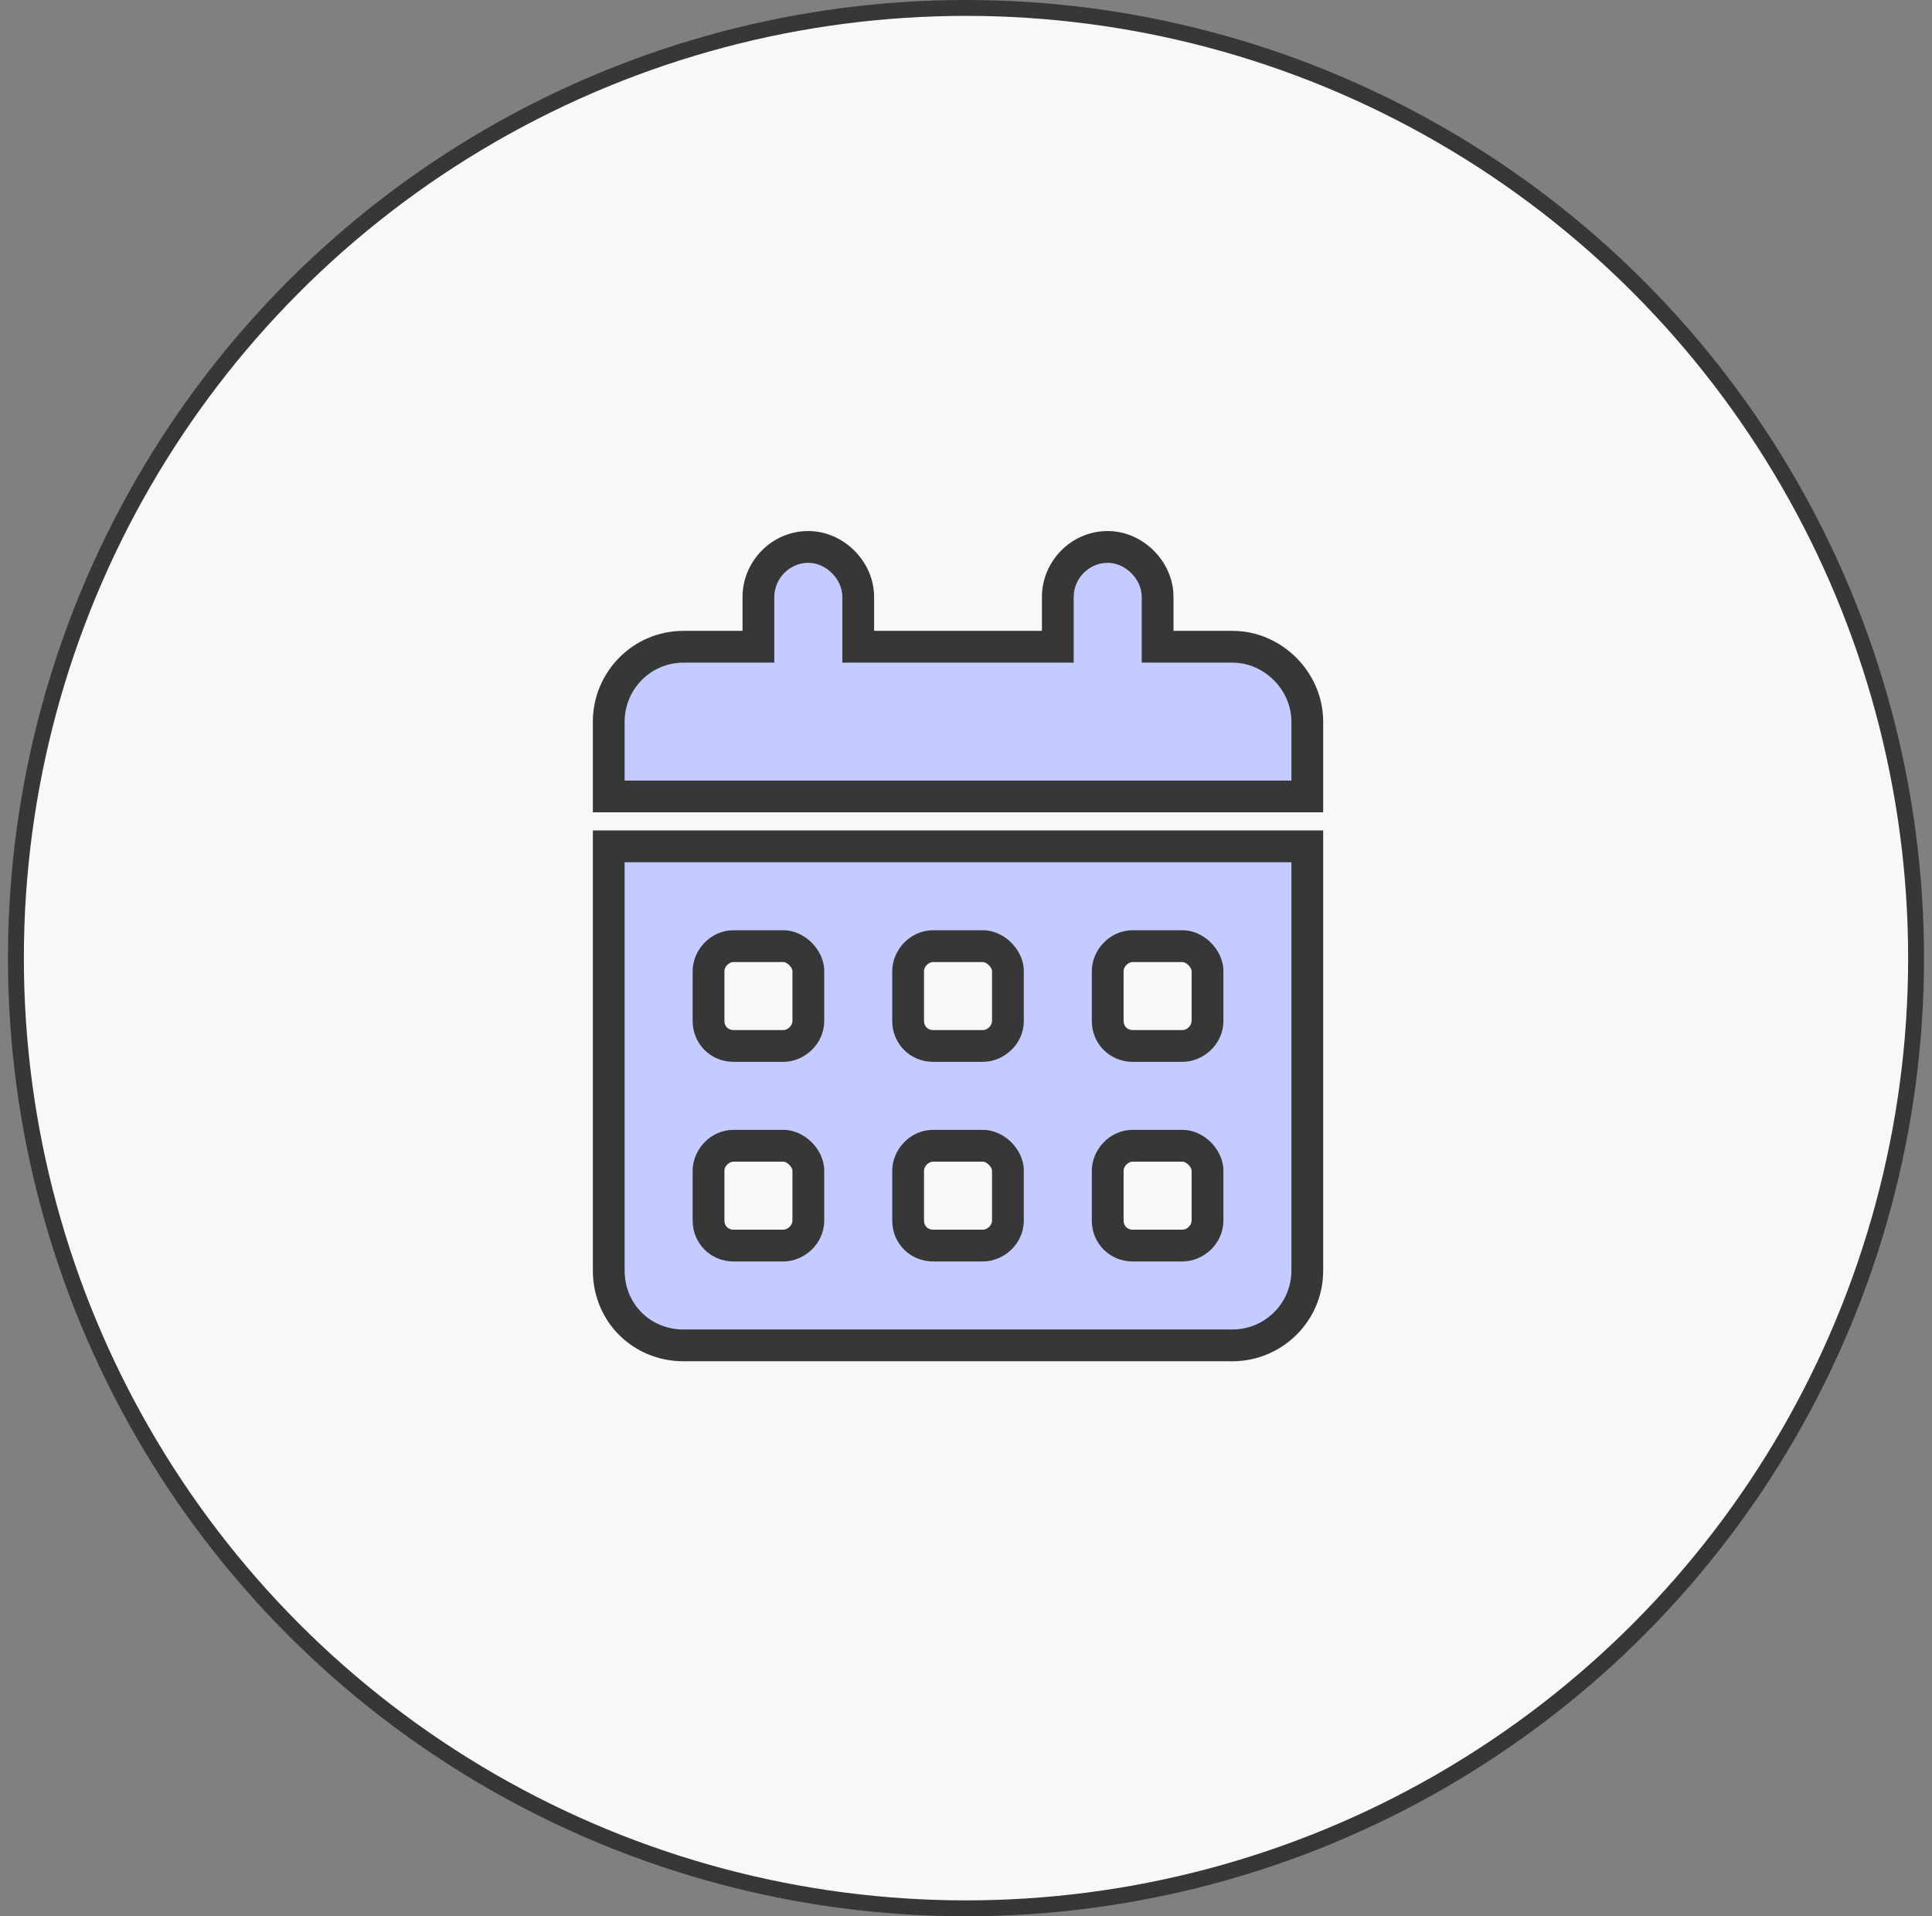 <svg width="121" height="120" viewBox="0 0 121 120" fill="none" xmlns="http://www.w3.org/2000/svg">
<rect x="0" y="0" width="121" height="120" fill="#808080" stroke="none"/>
<circle cx="60.5" cy="60" r="59.503" fill="#F8F8F8" stroke="#373737" stroke-width="0.995"/>
<path d="M53.75 37.375V40.5H66.25V37.375C66.25 35.715 67.617 34.25 69.375 34.25C71.035 34.25 72.5 35.715 72.5 37.375V40.5H77.188C79.727 40.5 81.875 42.648 81.875 45.188V49.875H38.125V45.188C38.125 42.648 40.176 40.5 42.812 40.5H47.5V37.375C47.5 35.715 48.867 34.25 50.625 34.25C52.285 34.25 53.75 35.715 53.75 37.375ZM38.125 53H81.875V79.562C81.875 82.199 79.727 84.25 77.188 84.25H42.812C40.176 84.25 38.125 82.199 38.125 79.562V53ZM44.375 63.938C44.375 64.816 45.059 65.5 45.938 65.5H49.062C49.844 65.5 50.625 64.816 50.625 63.938V60.812C50.625 60.031 49.844 59.25 49.062 59.25H45.938C45.059 59.25 44.375 60.031 44.375 60.812V63.938ZM56.875 63.938C56.875 64.816 57.559 65.5 58.438 65.5H61.562C62.344 65.5 63.125 64.816 63.125 63.938V60.812C63.125 60.031 62.344 59.25 61.562 59.25H58.438C57.559 59.25 56.875 60.031 56.875 60.812V63.938ZM70.938 59.25C70.059 59.25 69.375 60.031 69.375 60.812V63.938C69.375 64.816 70.059 65.5 70.938 65.5H74.062C74.844 65.5 75.625 64.816 75.625 63.938V60.812C75.625 60.031 74.844 59.25 74.062 59.25H70.938ZM44.375 76.438C44.375 77.316 45.059 78 45.938 78H49.062C49.844 78 50.625 77.316 50.625 76.438V73.312C50.625 72.531 49.844 71.75 49.062 71.75H45.938C45.059 71.75 44.375 72.531 44.375 73.312V76.438ZM58.438 71.75C57.559 71.75 56.875 72.531 56.875 73.312V76.438C56.875 77.316 57.559 78 58.438 78H61.562C62.344 78 63.125 77.316 63.125 76.438V73.312C63.125 72.531 62.344 71.75 61.562 71.75H58.438ZM69.375 76.438C69.375 77.316 70.059 78 70.938 78H74.062C74.844 78 75.625 77.316 75.625 76.438V73.312C75.625 72.531 74.844 71.75 74.062 71.75H70.938C70.059 71.75 69.375 72.531 69.375 73.312V76.438Z" fill="#C3CBFF"/>
<path d="M53.75 40.5H52.755V41.495H53.75V40.5ZM66.25 40.5V41.495H67.245V40.5H66.25ZM72.5 40.5H71.505V41.495H72.5V40.5ZM81.875 49.875V50.87H82.87V49.875H81.875ZM38.125 49.875H37.13V50.87H38.125V49.875ZM47.5 40.5V41.495H48.495V40.5H47.5ZM38.125 53V52.005H37.13V53H38.125ZM81.875 53H82.87V52.005H81.875V53ZM52.755 37.375V40.5H54.745V37.375H52.755ZM53.75 41.495H66.25V39.505H53.75V41.495ZM67.245 40.5V37.375H65.255V40.5H67.245ZM67.245 37.375C67.245 36.244 68.187 35.245 69.375 35.245V33.255C67.048 33.255 65.255 35.186 65.255 37.375H67.245ZM69.375 35.245C70.486 35.245 71.505 36.264 71.505 37.375H73.495C73.495 35.165 71.585 33.255 69.375 33.255V35.245ZM71.505 37.375V40.5H73.495V37.375H71.505ZM72.5 41.495H77.188V39.505H72.5V41.495ZM77.188 41.495C79.177 41.495 80.88 43.198 80.88 45.188H82.87C82.87 42.099 80.276 39.505 77.188 39.505V41.495ZM80.88 45.188V49.875H82.87V45.188H80.88ZM81.875 48.88H38.125V50.87H81.875V48.88ZM39.12 49.875V45.188H37.13V49.875H39.12ZM39.12 45.188C39.12 43.184 40.739 41.495 42.812 41.495V39.505C39.613 39.505 37.13 42.112 37.13 45.188H39.12ZM42.812 41.495H47.5V39.505H42.812V41.495ZM48.495 40.5V37.375H46.505V40.5H48.495ZM48.495 37.375C48.495 36.244 49.437 35.245 50.625 35.245V33.255C48.298 33.255 46.505 35.186 46.505 37.375H48.495ZM50.625 35.245C51.736 35.245 52.755 36.264 52.755 37.375H54.745C54.745 35.165 52.835 33.255 50.625 33.255V35.245ZM38.125 53.995H81.875V52.005H38.125V53.995ZM80.88 53V79.562H82.87V53H80.88ZM80.88 79.562C80.88 81.636 79.191 83.255 77.188 83.255V85.245C80.263 85.245 82.87 82.762 82.87 79.562H80.88ZM77.188 83.255H42.812V85.245H77.188V83.255ZM42.812 83.255C40.725 83.255 39.12 81.65 39.12 79.562H37.13C37.13 82.749 39.626 85.245 42.812 85.245V83.255ZM39.12 79.562V53H37.13V79.562H39.12ZM43.38 63.938C43.38 65.366 44.509 66.495 45.938 66.495V64.505C45.608 64.505 45.37 64.267 45.37 63.938H43.38ZM45.938 66.495H49.062V64.505H45.938V66.495ZM49.062 66.495C50.353 66.495 51.62 65.405 51.62 63.938H49.63C49.63 64.228 49.335 64.505 49.062 64.505V66.495ZM51.62 63.938V60.812H49.63V63.938H51.62ZM51.62 60.812C51.62 60.098 51.273 59.467 50.84 59.035C50.408 58.602 49.777 58.255 49.062 58.255V60.245C49.13 60.245 49.28 60.288 49.433 60.442C49.587 60.595 49.63 60.745 49.63 60.812H51.62ZM49.062 58.255H45.938V60.245H49.062V58.255ZM45.938 58.255C44.47 58.255 43.38 59.522 43.38 60.812H45.37C45.37 60.54 45.648 60.245 45.938 60.245V58.255ZM43.38 60.812V63.938H45.37V60.812H43.38ZM55.88 63.938C55.88 65.366 57.009 66.495 58.438 66.495V64.505C58.108 64.505 57.87 64.267 57.87 63.938H55.88ZM58.438 66.495H61.562V64.505H58.438V66.495ZM61.562 66.495C62.853 66.495 64.12 65.405 64.12 63.938H62.13C62.13 64.228 61.835 64.505 61.562 64.505V66.495ZM64.12 63.938V60.812H62.13V63.938H64.12ZM64.12 60.812C64.12 60.098 63.773 59.467 63.34 59.035C62.908 58.602 62.277 58.255 61.562 58.255V60.245C61.63 60.245 61.78 60.288 61.933 60.442C62.087 60.595 62.13 60.745 62.13 60.812H64.12ZM61.562 58.255H58.438V60.245H61.562V58.255ZM58.438 58.255C56.97 58.255 55.88 59.522 55.88 60.812H57.87C57.87 60.54 58.148 60.245 58.438 60.245V58.255ZM55.88 60.812V63.938H57.87V60.812H55.88ZM70.938 58.255C69.47 58.255 68.38 59.522 68.38 60.812H70.37C70.37 60.54 70.647 60.245 70.938 60.245V58.255ZM68.38 60.812V63.938H70.37V60.812H68.38ZM68.38 63.938C68.38 65.366 69.509 66.495 70.938 66.495V64.505C70.608 64.505 70.37 64.267 70.37 63.938H68.38ZM70.938 66.495H74.062V64.505H70.938V66.495ZM74.062 66.495C75.353 66.495 76.62 65.405 76.62 63.938H74.63C74.63 64.228 74.335 64.505 74.062 64.505V66.495ZM76.62 63.938V60.812H74.63V63.938H76.62ZM76.62 60.812C76.62 60.098 76.273 59.467 75.84 59.035C75.408 58.602 74.777 58.255 74.062 58.255V60.245C74.13 60.245 74.28 60.288 74.433 60.442C74.587 60.595 74.63 60.745 74.63 60.812H76.62ZM74.062 58.255H70.938V60.245H74.062V58.255ZM43.38 76.438C43.38 77.866 44.509 78.995 45.938 78.995V77.005C45.608 77.005 45.37 76.767 45.37 76.438H43.38ZM45.938 78.995H49.062V77.005H45.938V78.995ZM49.062 78.995C50.353 78.995 51.62 77.905 51.62 76.438H49.63C49.63 76.728 49.335 77.005 49.062 77.005V78.995ZM51.62 76.438V73.312H49.63V76.438H51.62ZM51.62 73.312C51.62 72.598 51.273 71.967 50.84 71.535C50.408 71.102 49.777 70.755 49.062 70.755V72.745C49.13 72.745 49.28 72.788 49.433 72.942C49.587 73.095 49.63 73.245 49.63 73.312H51.62ZM49.062 70.755H45.938V72.745H49.062V70.755ZM45.938 70.755C44.47 70.755 43.38 72.022 43.38 73.312H45.37C45.37 73.04 45.648 72.745 45.938 72.745V70.755ZM43.38 73.312V76.438H45.37V73.312H43.38ZM58.438 70.755C56.97 70.755 55.88 72.022 55.88 73.312H57.87C57.87 73.04 58.148 72.745 58.438 72.745V70.755ZM55.88 73.312V76.438H57.87V73.312H55.88ZM55.88 76.438C55.88 77.866 57.009 78.995 58.438 78.995V77.005C58.108 77.005 57.87 76.767 57.87 76.438H55.88ZM58.438 78.995H61.562V77.005H58.438V78.995ZM61.562 78.995C62.853 78.995 64.12 77.905 64.12 76.438H62.13C62.13 76.728 61.835 77.005 61.562 77.005V78.995ZM64.12 76.438V73.312H62.13V76.438H64.12ZM64.12 73.312C64.12 72.598 63.773 71.967 63.34 71.535C62.908 71.102 62.277 70.755 61.562 70.755V72.745C61.63 72.745 61.78 72.788 61.933 72.942C62.087 73.095 62.13 73.245 62.13 73.312H64.12ZM61.562 70.755H58.438V72.745H61.562V70.755ZM68.38 76.438C68.38 77.866 69.509 78.995 70.938 78.995V77.005C70.608 77.005 70.37 76.767 70.37 76.438H68.38ZM70.938 78.995H74.062V77.005H70.938V78.995ZM74.062 78.995C75.353 78.995 76.62 77.905 76.62 76.438H74.63C74.63 76.728 74.335 77.005 74.062 77.005V78.995ZM76.62 76.438V73.312H74.63V76.438H76.62ZM76.62 73.312C76.62 72.598 76.273 71.967 75.84 71.535C75.408 71.102 74.777 70.755 74.062 70.755V72.745C74.13 72.745 74.28 72.788 74.433 72.942C74.587 73.095 74.63 73.245 74.63 73.312H76.62ZM74.062 70.755H70.938V72.745H74.062V70.755ZM70.938 70.755C69.47 70.755 68.38 72.022 68.38 73.312H70.37C70.37 73.04 70.647 72.745 70.938 72.745V70.755ZM68.38 73.312V76.438H70.37V73.312H68.38Z" fill="#373737"/>
</svg>
